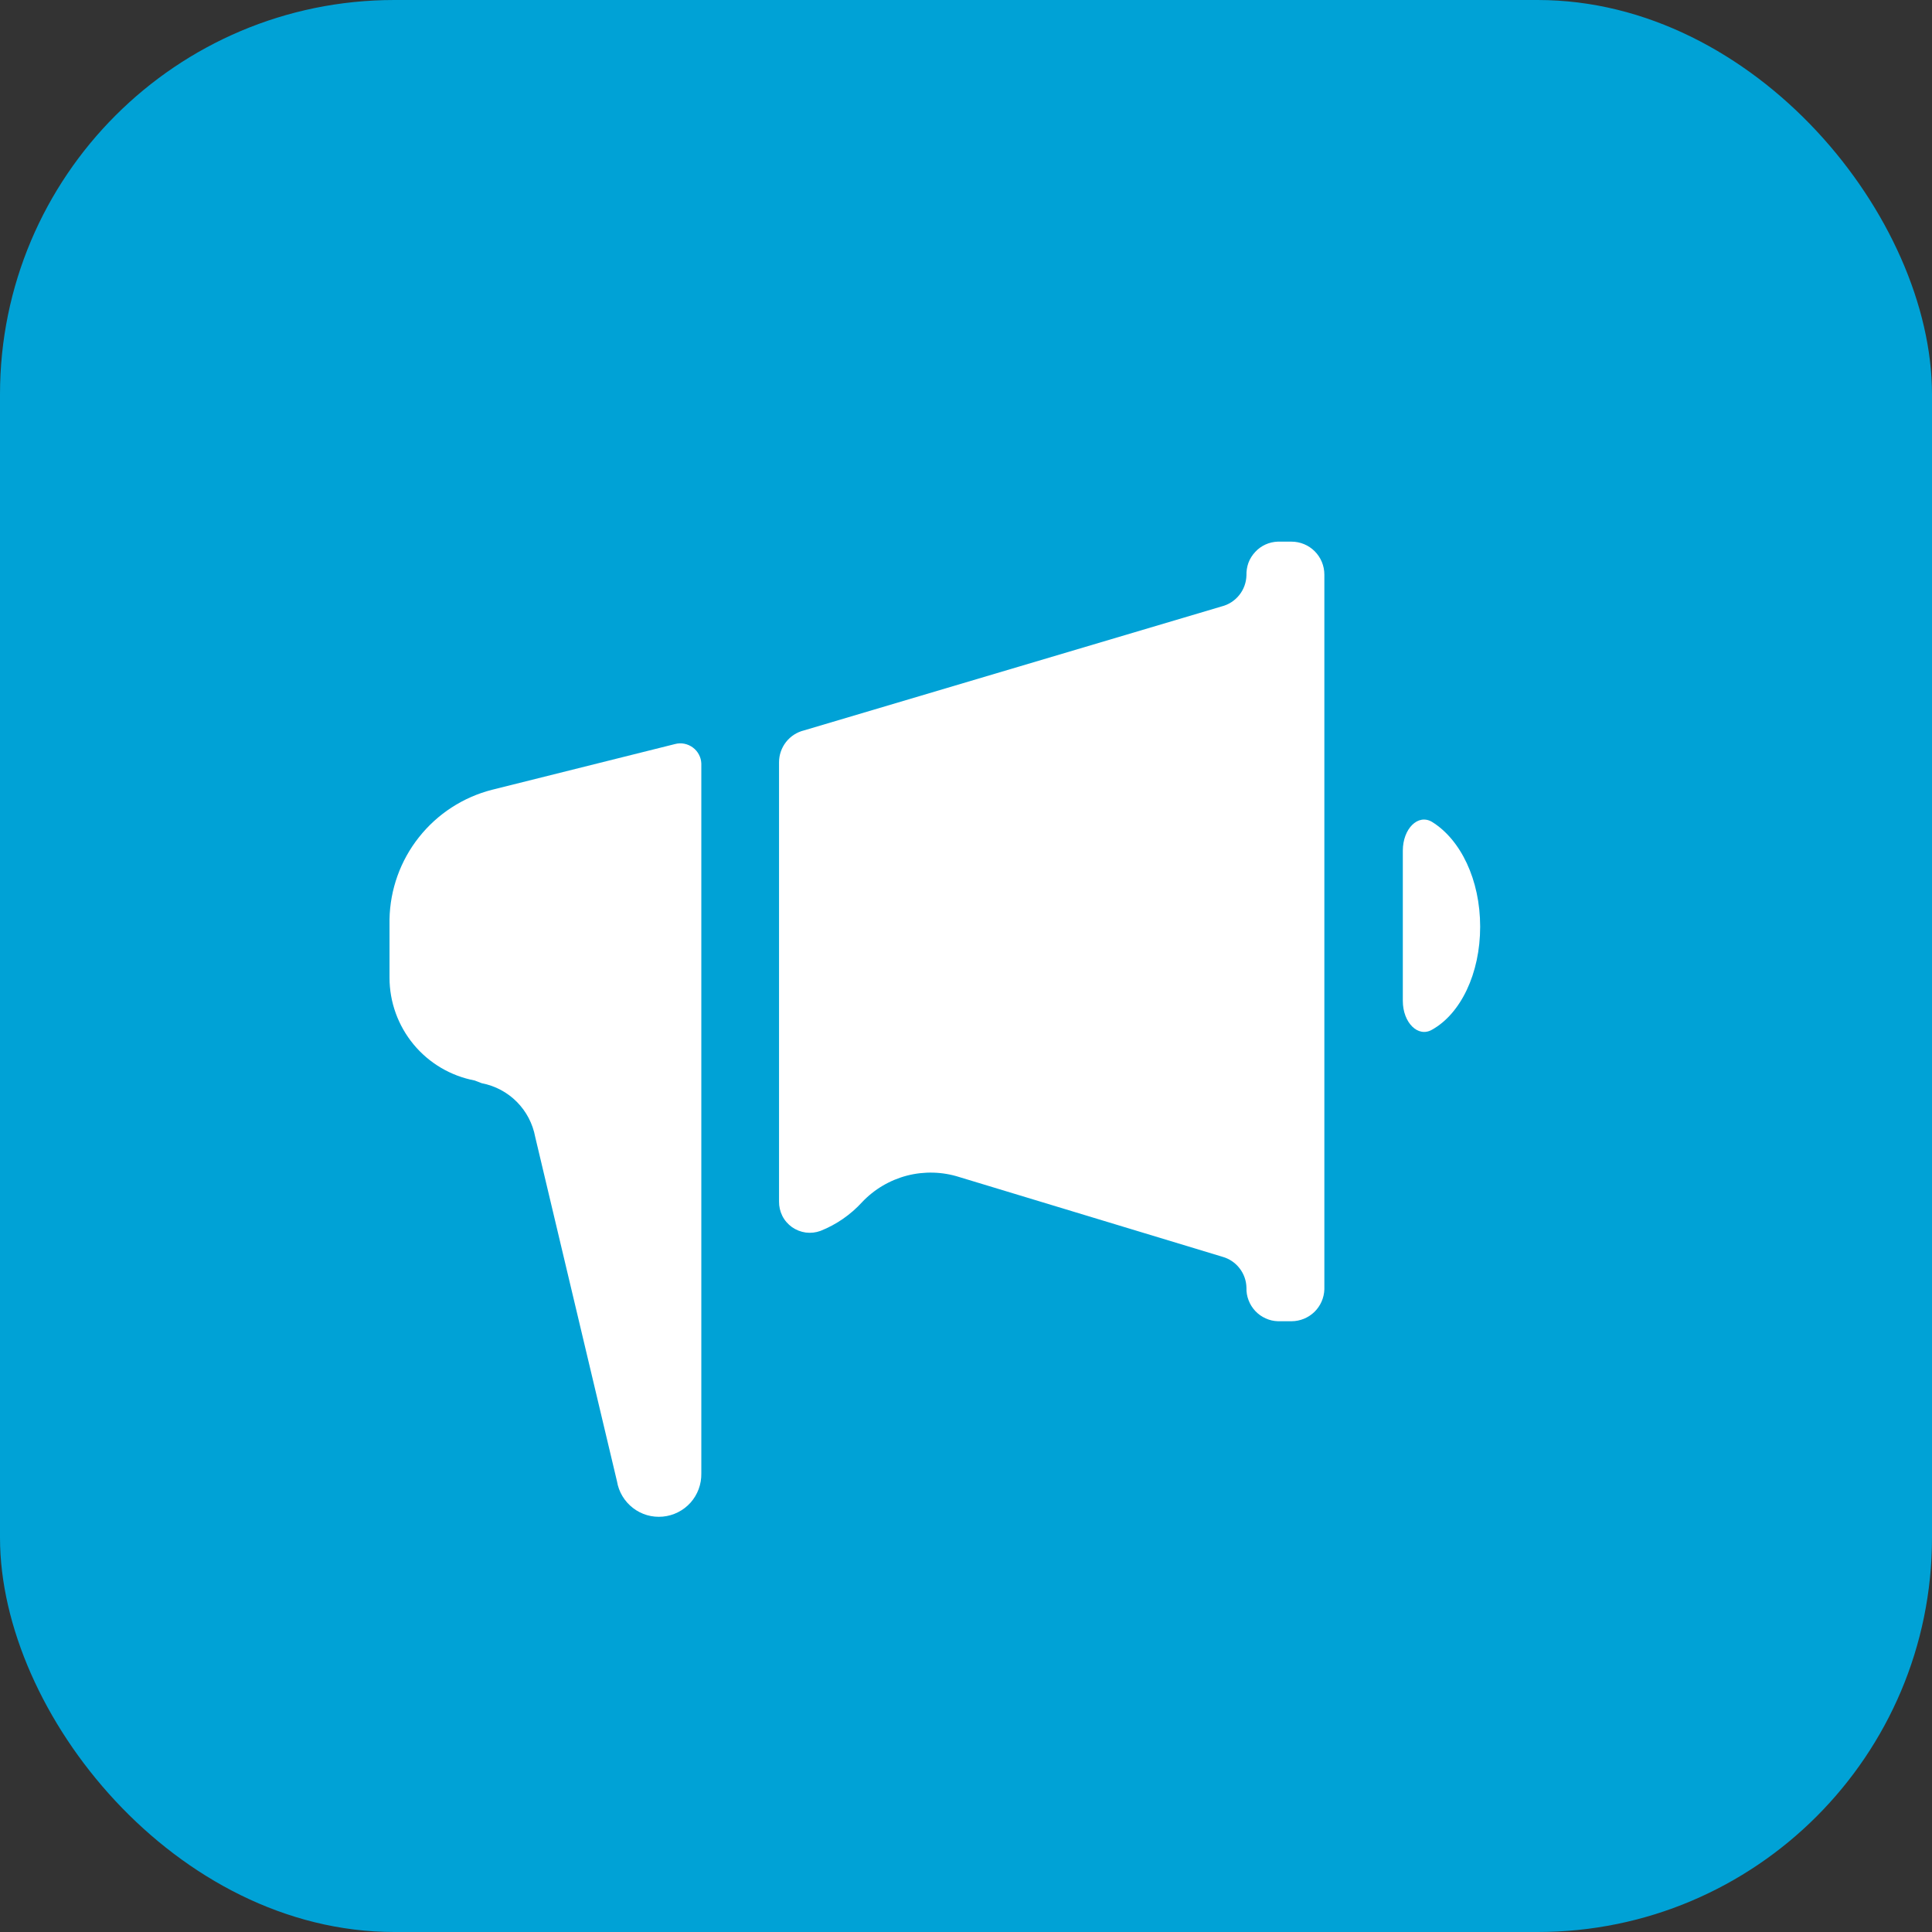 <svg width="31" height="31" viewBox="0 0 31 31" fill="none" xmlns="http://www.w3.org/2000/svg">
<rect x="0" y="0" width="31" height="31" fill="#333333" stroke="none"/>
<rect width="31" height="31" rx="6.327" fill="#00A2D6"/>
<path d="M22.978 13.188C22.753 13.053 22.509 13.297 22.509 13.65V16.059C22.509 16.409 22.753 16.653 22.978 16.522C23.437 16.266 23.75 15.622 23.75 14.869C23.75 14.116 23.437 13.472 22.978 13.188Z" fill="white"/>
<path d="M7.731 17.381C7.944 17.422 8.14 17.526 8.293 17.68C8.446 17.834 8.548 18.03 8.588 18.244L9.9 23.769C9.928 23.939 10.02 24.091 10.156 24.196C10.292 24.302 10.463 24.351 10.635 24.335C10.806 24.319 10.965 24.239 11.08 24.111C11.194 23.983 11.256 23.816 11.253 23.644V12.25C11.251 12.2 11.238 12.151 11.214 12.107C11.191 12.063 11.158 12.024 11.118 11.995C11.078 11.965 11.031 11.944 10.982 11.934C10.934 11.924 10.883 11.925 10.834 11.938L7.897 12.672C7.433 12.79 7.02 13.058 6.723 13.433C6.425 13.808 6.259 14.271 6.25 14.75V15.688C6.25 16.078 6.387 16.457 6.636 16.758C6.885 17.059 7.232 17.264 7.616 17.337L7.731 17.381Z" fill="white"/>
<path d="M13.166 19.75C13.42 19.649 13.647 19.492 13.831 19.291C14.027 19.083 14.278 18.935 14.554 18.863C14.831 18.792 15.122 18.8 15.394 18.887L19.616 20.166C19.724 20.196 19.821 20.261 19.89 20.351C19.959 20.44 19.998 20.549 20 20.663C19.998 20.731 20.009 20.799 20.034 20.863C20.058 20.927 20.095 20.986 20.142 21.036C20.189 21.086 20.245 21.126 20.308 21.154C20.37 21.183 20.438 21.198 20.506 21.2H20.725C20.862 21.199 20.993 21.145 21.091 21.05C21.189 20.954 21.246 20.824 21.25 20.688V9.219C21.25 9.079 21.194 8.944 21.095 8.845C20.996 8.746 20.862 8.691 20.722 8.691H20.503C20.435 8.693 20.367 8.709 20.305 8.737C20.242 8.766 20.186 8.806 20.14 8.857C20.093 8.907 20.056 8.966 20.032 9.03C20.009 9.094 19.998 9.163 20 9.231C19.997 9.347 19.957 9.458 19.884 9.549C19.812 9.639 19.712 9.703 19.6 9.731L12.903 11.719C12.788 11.747 12.686 11.812 12.613 11.905C12.54 11.998 12.5 12.113 12.5 12.231V19.278C12.499 19.358 12.517 19.438 12.553 19.51C12.589 19.582 12.643 19.643 12.708 19.69C12.774 19.736 12.85 19.766 12.93 19.777C13.009 19.787 13.09 19.778 13.166 19.75Z" fill="white"/>
</svg>
